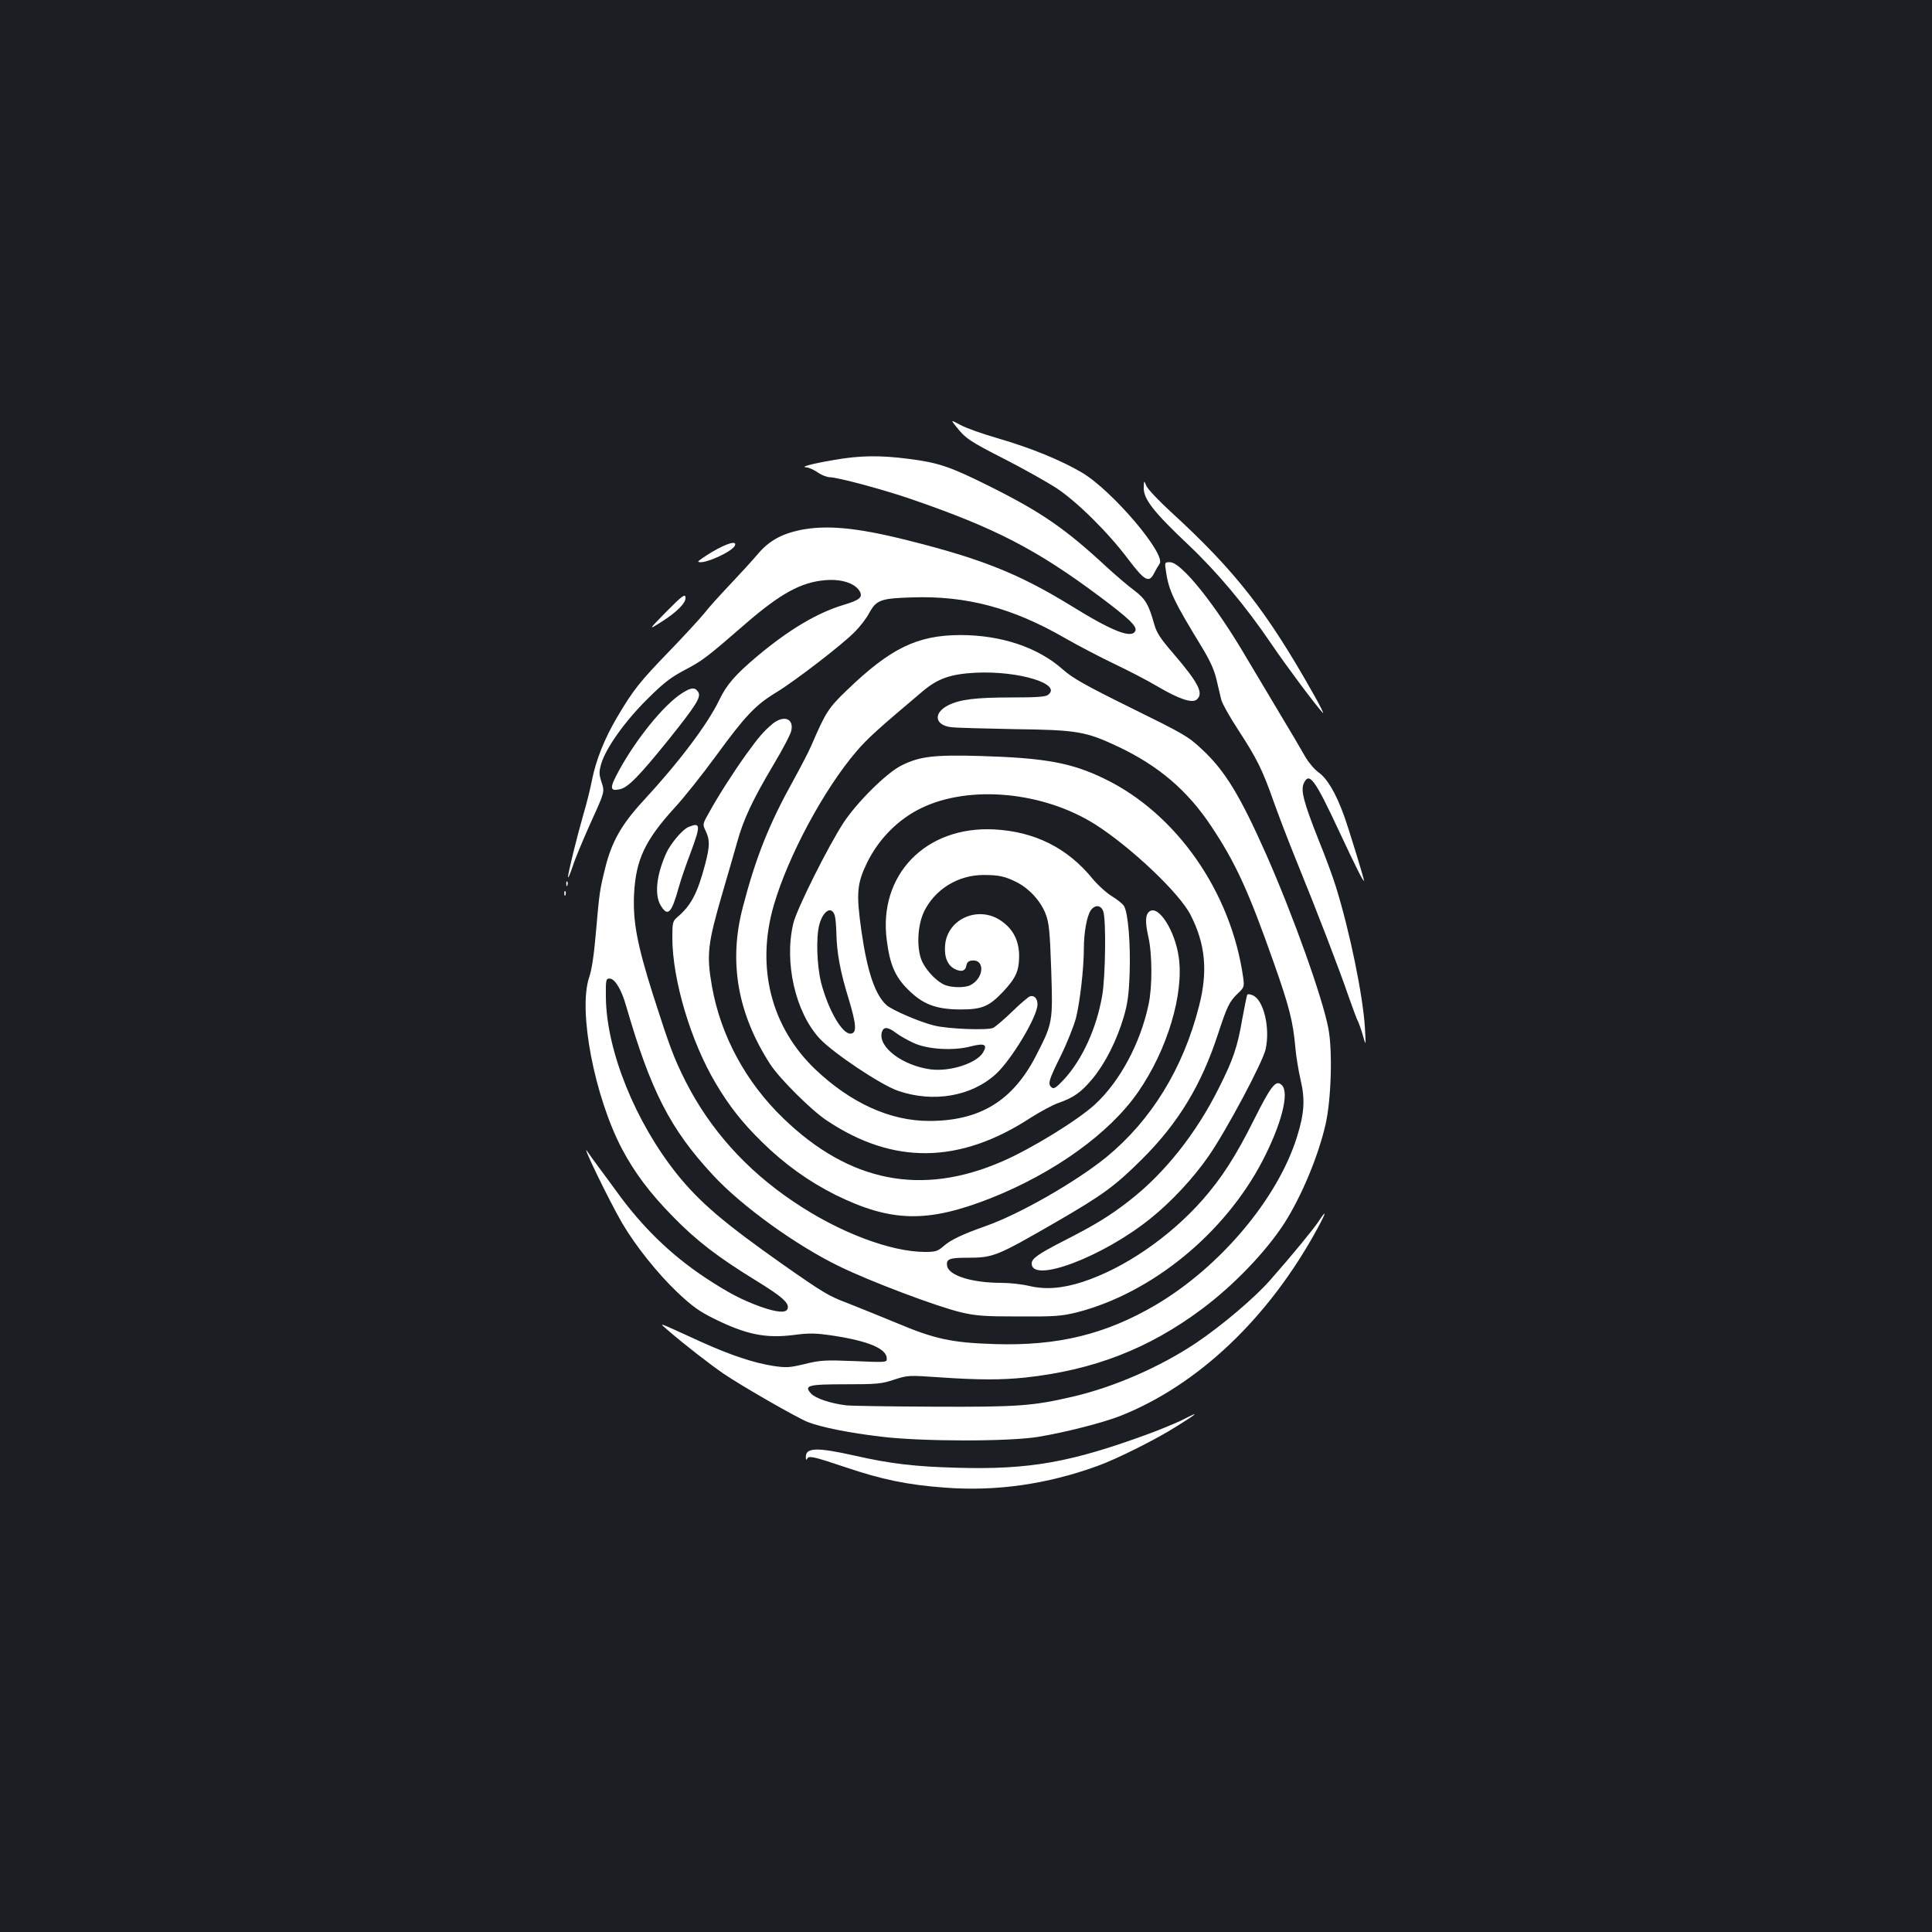 <?xml version="1.0" standalone="no"?>
<!DOCTYPE svg PUBLIC "-//W3C//DTD SVG 20010904//EN"
 "http://www.w3.org/TR/2001/REC-SVG-20010904/DTD/svg10.dtd">
<svg version="1.0" xmlns="http://www.w3.org/2000/svg"
 width="1000pt" height="1000pt" viewBox="0 0 1000 1000"
 preserveAspectRatio="xMidYMid meet">
<rect width="100%" height="100%" fill="#1b1f23"/>
<g transform="translate(0,1000) scale(0.1,-0.1)"
fill="#ffffff" stroke="none">
<path d="M4949 7792 c49 -62 70 -76 252 -169 96 -49 215 -116 265 -148 108
-71 269 -230 374 -370 85 -112 107 -124 133 -73 9 18 22 40 29 50 35 49 -245
379 -402 472 -109 64 -265 128 -434 177 -77 22 -165 53 -194 69 -52 28 -52 28
-23 -8z"/>
<path d="M4315 7619 c-117 -20 -177 -37 -140 -38 11 -1 37 -12 57 -26 20 -14
48 -25 62 -25 40 0 279 -64 421 -113 436 -150 650 -261 976 -504 151 -113 194
-154 186 -177 -17 -44 -116 -6 -337 131 -266 163 -460 241 -845 337 -262 66
-420 80 -556 52 -97 -21 -160 -57 -216 -123 -26 -31 -91 -102 -143 -157 -53
-56 -114 -123 -135 -151 -22 -27 -103 -115 -180 -195 -154 -159 -188 -202
-270 -341 -66 -111 -111 -225 -131 -327 -8 -41 -27 -120 -44 -176 -35 -122
-80 -305 -80 -326 1 -8 11 17 24 55 12 39 55 141 94 228 72 158 72 158 56 207
-14 43 -14 54 -2 97 24 81 122 219 237 333 86 86 123 114 197 153 91 48 113
65 310 236 182 158 290 218 416 228 79 7 149 -14 175 -53 22 -34 6 -49 -81
-75 -136 -41 -281 -127 -446 -265 -114 -96 -160 -149 -197 -227 -60 -125 -208
-322 -398 -527 -109 -119 -160 -209 -193 -345 -28 -112 -30 -129 -47 -325 -10
-117 -21 -197 -36 -240 -57 -174 28 -615 170 -886 65 -123 144 -229 265 -352
121 -124 232 -209 424 -327 142 -87 180 -121 168 -150 -8 -22 -55 -18 -138 11
-101 37 -166 71 -288 151 -179 119 -328 264 -461 449 -24 33 -64 88 -89 121
-25 33 -50 69 -57 79 -47 73 109 -250 178 -368 68 -116 183 -260 284 -356 76
-72 115 -100 188 -136 169 -84 269 -104 414 -86 83 11 114 10 203 -3 185 -28
280 -68 280 -119 0 -20 -2 -20 -167 -13 -152 6 -176 5 -257 -15 -79 -19 -96
-20 -164 -10 -101 16 -219 55 -372 124 -243 111 -221 103 -171 59 83 -72 216
-175 286 -223 97 -66 380 -228 435 -250 68 -27 217 -57 380 -76 211 -26 663
-26 815 -1 147 25 333 73 423 108 404 160 770 508 1022 972 46 85 48 101 5 35
-29 -43 -136 -174 -249 -302 -81 -93 -254 -239 -385 -327 -186 -124 -423 -228
-638 -278 -207 -48 -282 -54 -718 -52 -225 1 -430 4 -455 7 -82 10 -158 36
-181 60 -40 43 -18 49 179 49 159 0 185 2 250 24 71 23 76 23 235 12 203 -14
321 -14 445 -1 350 38 636 148 911 353 168 125 334 299 429 446 88 138 175
345 213 511 29 126 37 377 15 495 -30 160 -183 587 -321 900 -136 306 -213
434 -332 545 -73 69 -95 81 -369 216 -239 118 -302 154 -353 199 -128 114
-318 178 -531 178 -223 -1 -361 -68 -588 -287 -95 -91 -109 -114 -183 -286
-13 -30 -55 -111 -93 -180 -125 -225 -194 -397 -261 -655 -75 -284 -27 -553
142 -814 48 -74 212 -237 290 -289 345 -232 690 -228 1060 14 49 31 112 65
141 75 80 28 118 55 178 127 65 79 124 196 160 317 21 72 27 117 31 230 5 152
-8 310 -29 345 -7 12 -35 34 -61 50 -26 15 -73 57 -103 93 -130 159 -299 243
-509 254 -354 18 -600 -236 -555 -574 16 -126 43 -188 109 -254 78 -78 145
-103 271 -104 113 0 149 15 222 92 67 72 82 107 83 183 0 80 -30 140 -92 183
-116 82 -278 13 -291 -123 -6 -62 12 -106 49 -125 34 -18 57 -11 61 18 2 14
11 23 26 25 71 10 67 -90 -5 -127 -27 -14 -93 -14 -130 0 -38 14 -90 65 -116
114 -34 62 -31 190 6 267 56 115 176 189 307 189 79 0 110 -6 172 -37 65 -33
124 -97 150 -164 18 -48 22 -86 29 -289 9 -272 8 -277 -79 -446 -120 -233
-290 -337 -553 -337 -201 0 -404 92 -588 266 -230 219 -309 530 -216 850 74
255 260 601 428 797 57 67 114 118 344 312 79 66 144 88 272 95 225 11 452
-59 375 -115 -13 -10 -63 -13 -189 -13 -184 0 -267 -10 -328 -41 -78 -40 -69
-103 17 -113 22 -3 169 -7 326 -10 327 -4 370 -12 538 -91 209 -99 358 -226
481 -411 126 -189 193 -335 323 -704 82 -232 101 -308 113 -445 4 -44 16 -118
27 -165 24 -101 19 -174 -19 -295 -100 -320 -398 -673 -732 -870 -260 -152
-507 -212 -831 -202 -224 7 -312 26 -511 110 -85 35 -198 81 -252 102 -98 37
-123 52 -332 198 -305 215 -432 322 -551 470 -215 269 -364 636 -368 912 -1
93 0 100 19 100 27 0 61 -55 85 -139 128 -442 228 -639 451 -879 147 -159 429
-363 654 -472 160 -78 502 -207 627 -237 80 -19 123 -22 303 -22 186 -1 220 2
298 21 387 99 765 407 962 785 97 187 140 352 100 391 -30 31 -55 0 -145 -180
-95 -190 -167 -301 -267 -415 -171 -193 -405 -353 -619 -423 -105 -34 -192
-41 -277 -21 -38 9 -102 16 -144 16 -153 0 -274 38 -281 89 -5 34 12 41 103
41 137 0 151 6 460 184 245 142 305 186 446 326 188 187 308 385 394 650 47
143 59 167 102 208 32 30 34 35 28 80 -62 445 -346 852 -720 1032 -169 82
-306 107 -640 117 -241 7 -315 -2 -409 -49 -77 -38 -232 -192 -301 -298 -80
-123 -243 -449 -259 -520 -48 -202 11 -458 135 -594 68 -74 317 -241 407 -272
183 -63 381 -29 508 88 81 75 214 297 214 359 0 31 -17 49 -39 42 -9 -3 -50
-38 -91 -78 -41 -40 -86 -78 -99 -85 -27 -14 -237 -6 -306 12 -75 18 -220 81
-247 106 -59 54 -99 173 -129 381 -28 198 -24 247 30 358 61 123 162 224 281
281 249 120 628 85 897 -84 182 -115 437 -355 495 -469 77 -150 91 -292 44
-473 -82 -323 -247 -590 -479 -781 -158 -128 -447 -294 -622 -356 -122 -43
-184 -72 -221 -105 -30 -26 -42 -30 -95 -30 -179 0 -446 101 -680 259 -246
165 -434 375 -560 623 -62 123 -83 181 -169 449 -82 259 -105 380 -98 522 9
176 56 277 208 444 50 54 147 176 217 272 149 204 202 261 309 326 99 60 343
248 408 314 27 27 61 71 75 98 37 68 60 76 224 81 281 9 519 -55 788 -210 68
-39 183 -99 256 -134 72 -34 174 -87 226 -118 109 -64 177 -87 201 -67 38 32
9 87 -123 241 -65 75 -85 106 -97 150 -28 100 -45 130 -102 173 -30 22 -96 78
-146 124 -210 195 -334 281 -600 414 -208 104 -267 124 -423 144 -148 19 -252
18 -388 -6z m1395 -2335 c16 -40 12 -339 -5 -437 -29 -168 -102 -329 -196
-432 -41 -44 -54 -53 -65 -44 -22 18 -17 36 46 163 33 67 68 155 79 196 21 84
41 258 41 360 0 82 15 166 35 197 21 31 53 30 65 -3z m-1389 -24 c4 -14 7 -53
8 -88 2 -101 19 -198 63 -340 42 -139 44 -182 9 -182 -44 0 -115 126 -151 264
-22 89 -27 235 -9 301 20 73 65 98 80 45z m316 -606 c18 -14 59 -37 91 -52 73
-34 207 -42 297 -18 71 18 88 10 63 -32 -34 -56 -171 -100 -272 -87 -145 20
-271 115 -252 191 8 31 31 30 73 -2z"/>
<path d="M5920 7473 c0 -57 52 -124 230 -292 152 -144 297 -317 432 -516 73
-108 229 -317 265 -355 8 -8 -13 35 -47 95 -243 431 -404 638 -739 945 -62 57
-120 118 -127 134 -13 31 -13 31 -14 -11z"/>
<path d="M3687 7144 c-43 -26 -76 -49 -73 -51 19 -19 178 51 190 84 11 26 -40
12 -117 -33z"/>
<path d="M6035 7043 c14 -100 42 -157 183 -388 44 -72 66 -120 78 -170 9 -38
20 -86 25 -106 5 -20 45 -92 90 -160 95 -146 124 -205 180 -364 23 -65 77
-207 121 -315 106 -260 221 -559 268 -697 22 -62 44 -122 50 -132 5 -11 17
-44 25 -73 15 -53 15 -53 10 39 -10 170 -79 504 -151 735 -14 46 -54 155 -90
243 -76 192 -92 254 -76 290 28 62 57 23 182 -245 89 -190 129 -270 130 -258
0 11 -76 259 -104 338 -42 115 -86 190 -131 222 -22 16 -53 53 -69 81 -16 29
-75 129 -131 222 -56 94 -134 224 -173 290 -161 275 -337 495 -396 495 -28 0
-28 0 -21 -47z"/>
<path d="M3450 6835 c-95 -97 -95 -97 -30 -56 83 52 133 102 128 130 -2 18
-18 7 -98 -74z"/>
<path d="M3530 6412 c-93 -59 -236 -235 -326 -400 -50 -91 -49 -109 5 -97 42
9 100 69 252 257 143 179 169 220 153 246 -17 26 -35 25 -84 -6z"/>
<path d="M3998 6253 c-47 -40 -71 -68 -136 -158 -68 -95 -146 -217 -192 -301
-34 -60 -34 -61 -17 -96 22 -47 21 -77 -3 -171 -40 -151 -73 -214 -144 -274
-24 -21 -26 -28 -26 -106 0 -217 95 -537 225 -755 70 -118 137 -203 239 -303
116 -114 241 -204 381 -274 287 -141 474 -146 800 -18 331 131 618 337 766
551 151 218 238 508 210 699 -19 134 -102 266 -149 237 -24 -15 -26 -53 -8
-134 20 -87 21 -257 1 -349 -42 -200 -148 -398 -277 -517 -89 -82 -331 -231
-482 -296 -416 -181 -790 -107 -1132 224 -195 188 -324 429 -369 683 -29 166
-22 220 55 485 27 91 60 207 75 259 33 120 79 218 188 402 48 80 90 160 93
178 13 63 -40 81 -98 34z"/>
<path d="M3565 5720 c-32 -12 -95 -87 -118 -139 -50 -113 -60 -214 -27 -268
37 -61 56 -40 94 97 10 36 38 118 63 183 50 135 49 152 -12 127z"/>
<path d="M2931 5424 c0 -11 3 -14 6 -6 3 7 2 16 -1 19 -3 4 -6 -2 -5 -13z"/>
<path d="M2921 5374 c0 -11 3 -14 6 -6 3 7 2 16 -1 19 -3 4 -6 -2 -5 -13z"/>
<path d="M6456 4851 c-3 -4 -14 -61 -26 -125 -25 -146 -47 -210 -121 -357
-117 -235 -281 -442 -464 -584 -99 -77 -175 -124 -332 -204 -139 -71 -173 -95
-173 -121 0 -105 370 35 616 234 107 86 220 207 299 321 90 129 282 488 296
555 24 110 -10 253 -66 278 -13 6 -27 8 -29 3z"/>
<path d="M6125 2653 c-27 -14 -104 -46 -170 -71 -409 -151 -624 -190 -1004
-179 -218 6 -343 21 -524 62 -200 45 -258 43 -256 -8 0 -12 3 -16 6 -9 8 19
28 15 198 -42 189 -64 323 -92 517 -106 264 -20 526 17 788 112 103 37 306
139 413 207 109 68 119 79 32 34z"/>
</g>
</svg>
